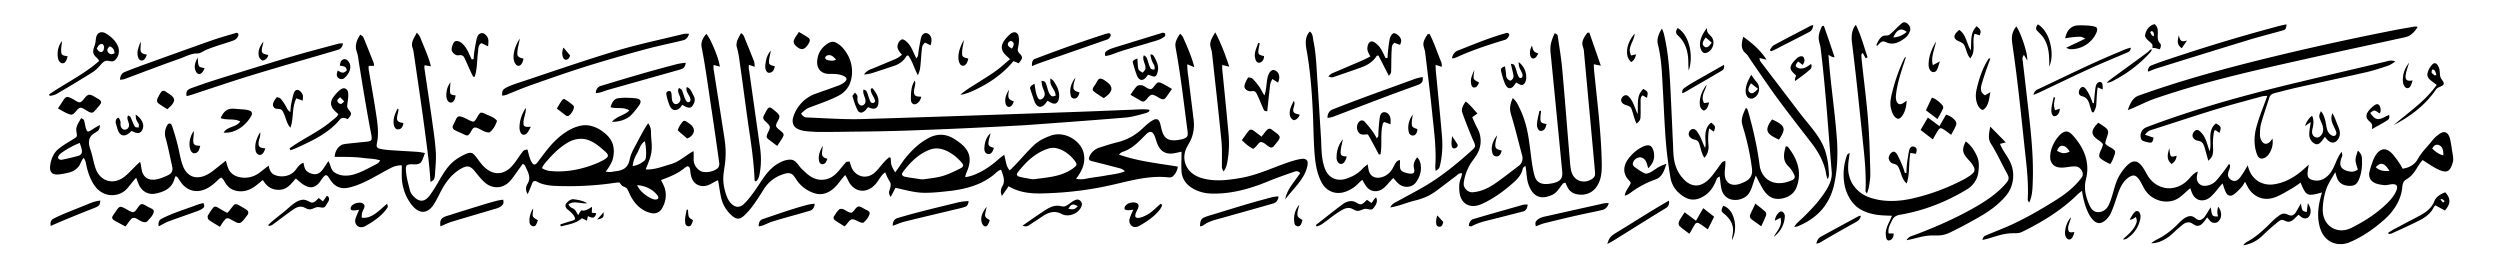 <svg xmlns="http://www.w3.org/2000/svg" width="500" height="53" viewBox="0 0 501 53"><path style="stroke:none;fill-rule:nonzero;fill:#000;fill-opacity:1" d="M381.215 4.55c.601-.413 1.273.204 1.508.755.27.52-.028 1.074-.286 1.527-.289.54-.832.86-1.32 1.188-.734.476-1.629.796-2.508.605-.441-.074-.828-.367-1.273-.387-.516.102-.813.594-1.184.922-.03-.058-.097-.172-.129-.226.309-.598.582-1.282 1.157-1.68.465-.336 1.12-.024 1.558-.426.875-.7 1.582-1.594 2.477-2.277m-.488 1.36c-.688.23-1.036.929-1.313 1.542 1-.043 1.95-.46 2.7-1.121-.4-.285-.884-.586-1.387-.422ZM408.39 4.816c1.126.711 1.868 1.895 2.278 3.141.539 1.711.73 3.656 0 5.34.02-1.93 0-4-1.086-5.672-.36-.633-.953-1.07-1.418-1.61-.3-.394-.027-.863.227-1.199ZM429.863 7.133c.102-1.067.852-2.156 1.961-2.344.301.32.563.707.582 1.164.117.89-.258 1.953.457 2.668.344.34.11.824-.031 1.203-.48-.074-.965-.367-1.45-.215-.058-.242.036-.496-.058-.726-.414-.64-1.281-.969-1.46-1.75m1.023-.766c.191.309.281.785.715.824.128-.402.02-.832-.375-1.03-.086.05-.254.155-.34.206ZM455.547 5.473c.887-.235 1.765-.508 2.68-.633-.059.441-.082 1.062-.633 1.164-2.418.707-4.871 1.289-7.278 2.047-5.992 1.824-11.968 3.691-17.953 5.547-.66.195-1.281.484-1.925.714-.004-.503.167-1.078.699-1.257 2.543-.996 5.16-1.793 7.754-2.653a347.807 347.807 0 0 1 16.656-4.93ZM362.195 5.46c.38-.187.739-.46 1.18-.476-.055.516-.238 1.079-.727 1.332-1.5.801-3.023 1.559-4.53 2.336-1.067.516-2.087 1.133-3.188 1.57a14.86 14.86 0 0 1-.254-.245c.258-.383.484-.84.93-1.047 2.187-1.176 4.386-2.32 6.59-3.47ZM371.16 8.668c-.172-1.273-.148-2.73.762-3.742 1.008 2.07 1.598 4.304 2.332 6.472-.129.086-.25.176-.371.262-.188-.36-.375-.723-.567-1.082-.433.172-.253.688-.27 1.047.352 3.398.79 6.79 1.118 10.188.328 3.257.484 6.527.57 9.796.012 1.34.121 2.68.047 4.02-.148 1.039-.195 2.121-.672 3.078-.093-.133-.18-.27-.265-.402.168-3.348-.164-6.696-.528-10.02-.68-6.543-1.336-13.09-2.156-19.617ZM415.262 5.352c.746-.434 1.64-.32 2.468-.32.735.05 1.489.058 2.196.3.406.137.414.64.265.977-.804 2.156-3.101 3.617-5.386 3.492-.274-.016-.5-.18-.73-.293 1.26-.61 2.542-1.192 3.804-1.809-.332-.191-.68-.394-1.07-.386-.993.003-1.973.144-2.946.312.172-.887.57-1.816 1.399-2.273ZM365.129 5.184c.094-.016.277-.043.371-.059a329.777 329.777 0 0 1 2.148 6.273c-.46.086-.828-.28-1.222-.449.402 5.848 1.347 11.64 1.73 17.485.153 2.875.02 5.78-.617 8.593-.45 1.961-1.371 3.828-2.762 5.285-1.043 1.106-2.316 1.973-3.687 2.622-.492.21-.977.523-1.531.464.53-.859 1.386-1.433 2.07-2.16 1.66-1.613 3.223-3.351 4.433-5.336.641-1.05 1.133-2.261 1.012-3.52-.695-8.312-1.207-16.644-2.238-24.925-.125-.723-.426-1.43-.367-2.176.039-.746.367-1.426.66-2.097ZM395.297 6.5c.152-.496.469-.914.816-1.297.29.254.64.496.762.887.11.32-.047.644-.133.95-.344-.114-.683-.228-1.02-.337-.503 1.29.028 2.692-.367 3.996-.105.348-.312.649-.511.946-.48-.52-.664-1.22-.895-1.868-.148-.422-.277-.894-.656-1.172-.516-.375-1.281-.46-1.59-1.082-.183-.691.492-1.164.918-1.593 1.414.93 1.473 2.78 2.332 4.105.113-1.176-.043-2.398.344-3.535ZM403.367 6.5c.149-.465.418-.879.715-1.266.672 1.079 1.106 2.286 1.508 3.485.34 1.094.687 2.21.687 3.367-.238-.379-.457-.77-.687-1.152-.14.261-.344.523-.281.84.39 3.21.75 6.43 1.12 9.644.544 4.805 1.09 9.633.95 14.477-.059 1.566-.031 3.203-.734 4.648-.141-.223-.344-.441-.282-.727.16-3.02-.16-6.039-.496-9.035-.773-7.113-1.46-14.242-2.496-21.324-.129-.977-.34-2-.004-2.957ZM483.05 5.414c.477-.074.962-.234 1.442-.074-.555.96-1.394 1.836-2.512 2.07-6.199 1.356-12.402 2.68-18.593 4.063-10.742 2.406-21.535 4.738-31.942 8.379-1.715.64-3.328 1.527-5.039 2.171.399-1.156.93-2.484 2.188-2.918 10.355-3.718 21.035-6.425 31.734-8.94a569.515 569.515 0 0 1 18.75-4.024c1.317-.27 2.645-.5 3.973-.727ZM335.895 6.473c-.067-.34.148-.637.3-.922 1.52.937 2.239 2.734 2.52 4.43.21 1.359.152 2.777-.29 4.09-.132-.989-.027-1.989-.175-2.973-.172-1.395-.723-2.782-1.734-3.782-.235-.257-.559-.48-.621-.843ZM340.688 9.266c-.141-1.364.562-2.649 1.37-3.696.032.332.02.7.231.98.305.434.8.74.969 1.27.418 1.098-.281 2.477-1.43 2.75-.73.121-1.012-.75-1.14-1.304m.55-.664c-.082.488.496 1.007.965.761.356-.195.582-.554.828-.867-.402-.348-.8-.695-1.203-1.039-.246.348-.539.703-.59 1.145Zm0 0"/><path style="stroke:none;fill-rule:nonzero;fill:#000;fill-opacity:1" d="M333.04 5.68c.397.738.522 1.57.694 2.379.829 4.14.957 8.37 1.16 12.578.122 2.554.235 5.11.348 7.668.102 1.492.02 3.015.43 4.468.371 1.375 1.148 2.653 2.25 3.563.707.59 1.676.937 2.594.703 1.14-.27 2.015-1.144 2.722-2.039a85.12 85.12 0 0 0 1.73-2.363c.169-.278.489-.36.786-.45.098 1.047-.242 2.09-.07 3.133.093.606.441 1.207 1.02 1.47.73.347 1.585.167 2.304-.122.644-.266 1.328-.566 1.742-1.156.363-.512.418-1.168.344-1.774-.332-2.664-.91-5.297-1.664-7.875-.18-.625-.442-1.258-.368-1.922.083-.816.438-1.57.778-2.304.324-.075.363.328.465.539 1.023 3.578 1.847 7.222 2.328 10.914.16 1.305.918 2.57 2.12 3.152 1.36.688 2.985.418 4.333-.168.355-.133.7-.496.547-.902-.27-.75-.746-1.418-1.313-1.969-.425-.43-.718-.992-.78-1.59-.099-.797.108-1.582.335-2.34.098.016.297.043.395.059.886 1.152 1.671 2.426 2.027 3.852.394 1.46.242 3.035-.328 4.425-.375.895-1.153 1.586-2.059 1.899-.945.336-2.043.457-2.96-.02-.919-.465-1.52-1.355-1.99-2.242a121.21 121.21 0 0 1-1.1-2.117c-.255.742-.505 1.488-.747 2.234-.258.754-.613 1.528-1.281 2-.844.598-1.969.809-2.965.54-.875-.239-1.574-.97-1.82-1.837-.25-.898-.281-1.836-.422-2.75-.254.133-.543.266-.625.563-.457 1.262-1.203 2.469-2.332 3.234-.797.547-1.766.93-2.742.801-.93-.117-1.738-.656-2.43-1.258a5.335 5.335 0 0 1-1.734-3.07 96.11 96.11 0 0 1-.785-5.688c-.372-3.87-.504-7.761-.72-11.64-.19-3.149-.237-6.332-1.01-9.406-.298-1.125.21-2.235.792-3.172ZM160.102 6.344c.644.406 1.328.761 1.945 1.215.238.164.308.496.18.757-.235.524-.563 1.047-1.067 1.348-.445.258-.984.05-1.347-.25-.403-.32-.872-.758-.743-1.332.227-.637.68-1.164 1.032-1.738ZM261.684 8.723c-.043-.88.156-1.813.796-2.45.696.438.586 1.344.762 2.043.559 2.754.59 5.575.805 8.364.234 3.629.457 7.261.68 10.894.097 1.653.058 3.328.425 4.953.239.993.57 2.035 1.375 2.715.832.723 2.036.883 3.07.57 1.247-.374 2.458-.988 3.352-1.953.336-.37.727-.675 1.133-.968.148.734.145 1.582.711 2.148.516.55 1.344.633 2.043.434 1.004-.239 1.836-.973 2.305-1.883.37-.598.593-1.473 1.414-1.559.03.594-.086 1.207.078 1.79.246.57.933.71 1.476.855.41.062.965.203 1.266-.172.152-.39-.047-.8-.059-1.2-.086-.683.282-1.304.68-1.827.543.507.738 1.25.754 1.976.059 1.125-.379 2.23-1.055 3.117-.636.805-1.824 1.032-2.742.617-.742-.304-1.219-.976-1.726-1.562-.7.637-1.247 1.426-1.965 2.035-.746.63-1.895.836-2.742.293-.75-.43-1.079-1.266-1.52-1.96-.656.495-1.152 1.175-1.852 1.612-.96.614-2.078 1.106-3.238 1-1.23-.082-2.36-.851-2.957-1.917-.992-1.743-1.328-3.762-1.492-5.739-.258-3.074-.23-6.16-.406-9.238-.172-3.465-.442-6.93-.985-10.36-.117-.878-.347-1.742-.386-2.628ZM19.637 6.715c.383-.406 1.027-.367 1.484-.113 1.07.593 2.035 1.476 2.52 2.62.418.981.129 2.243-.735 2.887-.586.387-1.277-.207-1.879.102-.468.215-.773.644-1.113 1.012-.434.488-.918.941-1.48 1.277a289.793 289.793 0 0 1-7.008 4.227 3.407 3.407 0 0 1-1.442.425c-.043-.066-.125-.203-.168-.27 3.317-2.28 7.008-4.027 10.043-6.71-.23-.64-.996-.91-1.148-1.598-.16-.734.305-1.398.414-2.105.113-.594.055-1.29.512-1.754m-.239 2.945c.204.328.465.781.926.7.446-.055.508-.614.535-.97-.03-.273-.187-.699-.527-.628-.492.031-.719.527-.934.898m2.23-.02c-.308.41.044.977.47 1.126.285.117.578-.04.843-.13.032-.57-.273-1.116-.808-1.34-.238-.136-.375.2-.504.345ZM201.734 7.469c.399-.414.805-.903 1.391-1.04.434-.109.848.223.965.633.265.899.031 1.833-.121 2.731-.145.738.808 1.031.851 1.71-.07.446-.422.774-.672 1.126-.351-.145-.699-.293-1.05-.438-2.22 2.711-5.211 4.684-8.395 6.086-.723.305-1.469.582-2.258.66 1.121-.988 2.426-1.726 3.68-2.527 1.645-1.062 3.355-2.05 4.828-3.355.484-.418.969-.836 1.457-1.25-.605-.61-1.418-1.133-1.61-2.032-.202-.886.395-1.671.934-2.304m.305 1.636c.176.278.492.415.758.586.242-.398.605-1.043.094-1.39-.496-.426-1.13.316-.852.804ZM232.777 6.566c.266-.101.77-.086.73.313.044.176-.007.309-.148.402-.925.742-2.132.922-3.226 1.285-1.895.57-3.801 1.086-5.676 1.707-.988.301-1.93.797-2.969.895-.039-.29-.133-.629.114-.855.43-.41 1.011-.598 1.562-.786 3.203-.996 6.41-1.968 9.613-2.96ZM242.547 8.598c.11-.805.598-1.48.984-2.176 1.172 2.191 2.024 4.535 2.817 6.887-.47-.114-.938-.227-1.403-.336-.054.57.016 1.144.082 1.714.399 4.047.813 8.09 1.176 12.141.152 1.672.11 3.36-.148 5.016-.137.851-.278 1.761-.844 2.445-.242-.312-.383-.691-.34-1.09-.012-1.77.074-3.543-.125-5.304-.57-5.766-1.226-11.528-1.855-17.286-.047-.683-.446-1.316-.344-2.011Zm0 0"/><path style="stroke:none;fill-rule:nonzero;fill:#000;fill-opacity:1" d="m318.086 6.516.418-.028c.77 2.203 1.535 4.41 2.3 6.617-.468-.09-.933-.183-1.398-.277-.011 1.145.176 2.277.274 3.41.539 5.2 1.152 10.399 1.293 15.625.03 1.25.078 2.524-.23 3.746-.243.946-.708 1.868-1.458 2.504-.695.594-1.62.887-2.527.848-.719-.035-1.48-.191-2.024-.695-.52-.453-.75-1.121-1.039-1.727-.172.07-.37.09-.504.223-.675.808-1.191 1.87-2.226 2.277-.86.379-1.871.625-2.77.254-.86-.355-1.394-1.176-1.738-2.004-.574-1.289-.48-2.738-.758-4.102-.226.184-.527.336-.558.657-.23 1.027-.918 1.863-1.684 2.55-1.965 1.766-4.117 3.368-6.539 4.438-.883.398-1.941.574-2.844.152-.84-.379-1.37-1.242-1.527-2.129-.125-.73-.164-1.484-.063-2.218.082-.676.473-1.27.512-1.953-.555-.149-.922.328-1.32.62-.906.68-1.809 1.368-2.715 2.051-.785.586-1.55 1.215-2.426 1.672-.96.528-2.004.875-3.066 1.133-1.63.41-3.18 1.106-4.848 1.36.297-.766 1.098-1.036 1.754-1.41 2.031-1.13 4.105-2.188 6.082-3.41 2.961-1.848 5.66-4.079 8.258-6.407.332-.328.789-.605.906-1.09-.098-.672-.484-1.258-.715-1.887a101.307 101.307 0 0 1-1.86-4.773c-.265-.82.216-1.621.692-2.25.91.668 1.575 1.59 2.348 2.395-.348.25-.695.492-1.043.742.324.773.644 1.547 1.059 2.277.765 1.418.836 3.191.14 4.648-.437 1.047-1.281 1.836-1.797 2.832-.57 1.07-.98 2.243-1.113 3.454-.098.98.8 1.882 1.77 1.836 1.855-.122 3.554-1.024 5.023-2.114 1.438-1.023 2.824-2.117 4.234-3.18.637-.453.895-1.296.688-2.042-.645-2.418-1.246-4.848-1.938-7.258-.21-.762-.53-1.52-.484-2.324.02-.684.258-1.332.527-1.95.805.618 1.16 1.594 1.59 2.477.942 2.043 1.445 4.254 1.727 6.48.293 1.98.449 3.985.883 5.942.175.703.355 1.512 1.003 1.933.82.555 1.875.403 2.79.23.625-.148 1.335-.343 1.699-.925.363-.61.226-1.351.168-2.023-.711-7.317-1.426-14.637-2.149-21.953-.062-.75-.195-1.5-.16-2.254.047-1.028.434-1.996.875-2.914.25.125.578.253.598.585.312 2.188.691 4.368.89 6.57.563 6.298 1.047 12.606 1.582 18.907.102.977.176 2.059.875 2.82.68.801 1.872 1.047 2.84.664.528-.203 1.145-.52 1.274-1.128.05-.563-.063-1.13-.09-1.692-.703-7.715-1.422-15.433-2.133-23.148-.031-.586-.387-1.121-.305-1.715.09-.746.586-1.34.977-1.95ZM42.27 8.102c1.64-.582 3.316-1.047 4.98-1.54.285-.14.594.137.527.434-.113.484-.504.879-.965 1.047-1.808.672-3.69 1.129-5.464 1.89-.63.239-1.172.778-1.88.723-1.277.016-2.406.692-3.581 1.102-3.664 1.273-7.282 2.68-10.918 4.027-.29.102-.602.117-.907.152-.011-.66.305-1.34.958-1.574 2.343-.941 4.73-1.777 7.105-2.636 3.379-1.215 6.758-2.43 10.145-3.625ZM82.582 8.605c.129-.777.61-1.43.957-2.125.277.344.578.684.734 1.102.727 1.871 1.602 3.691 2.082 5.648a65.335 65.335 0 0 1-1.261-.21c-.04.203-.074.406-.04.609.505 3.434 1.028 6.867 1.512 10.305.301 2.152.633 4.304.77 6.476.098 1.508-.074 3.012-.168 4.516-.031.336-.047.695-.238.988-.153.242-.43.352-.668.488-.18-3.468-.692-6.902-1.133-10.34-.695-5.257-1.492-10.503-2.254-15.75-.074-.574-.414-1.113-.293-1.707ZM95.473 7.96c.097-.534.308-1.17.89-1.339.496-.18.942.242 1.219.61.445.57.266 1.335.242 2.003-.441-.214-.886-.425-1.328-.636-.762.359-.617 1.3-.726 1.992-.207 1.582-.122 3.226-.649 4.75-.285.094-.379-.203-.488-.395-.567-1.129-1.028-2.308-1.582-3.445-.184-.41-.645-.586-1.07-.48-.583.12-1.106-.301-1.372-.778-.203-.36-.07-.781.04-1.144.12-.325.253-.684.554-.883.613-.18 1.2.195 1.602.625.847.832 1.207 1.992 1.73 3.027.13-.031.258-.058.387-.09.043-1.289.308-2.554.55-3.816ZM148.488 6.594c.594.258.7.93.938 1.457.55 1.344 1.09 2.695 1.629 4.043.168.39.164.824.195 1.242a65.728 65.728 0 0 0-1.145-.387c-.136.45-.007.914.055 1.367.68 4.817 1.363 9.633 2.043 14.45.297 1.761.402 3.57.137 5.343-.13.778-.192 1.676-.852 2.211l-.265-.191c-.125-3.2-.543-6.379-1.016-9.547-.66-4.379-1.2-8.773-1.828-13.156-.203-1.344-.316-2.707-.719-4.012-.281-1.031.403-1.945.828-2.82ZM184.535 7.707c.078-.453.32-.934.778-1.102.558-.164 1.082.31 1.261.81.2.526.063 1.097-.086 1.616-.367-.18-.734-.363-1.097-.55-.309.261-.575.605-.61 1.023-.18 1.336-.21 2.684-.379 4.016-.066.527-.246 1.027-.449 1.511-.726-1.293-1.058-2.789-1.96-3.984-.083.023-.243.078-.325.105-.504.95-1.41 1.621-2.414 1.965-1.457.5-2.922.969-4.383 1.445-.555.192-1.133.258-1.707.329.352-.633 1.004-.965 1.664-1.184 1.547-.652 3.102-1.289 4.649-1.95.468-.194.87-.51 1.27-.816-.36-.515-.903-1.004-.892-1.683a1.74 1.74 0 0 1 .77-1.371c.43-.168.809.21 1.113.468.973.875 1.282 2.192 1.91 3.293.133-.21.317-.414.344-.671.106-1.102.324-2.188.543-3.27ZM221.602 6.73c.293-.054.699-.257.933.032.168.406-.187.836-.512 1.054-3.828 1.332-7.66 2.664-11.488 4-1.25.442-2.515.844-3.73 1.387-.016-.543-.004-1.273.625-1.465 4.683-1.785 9.398-3.484 14.172-5.008ZM279.102 6.71c.226-.21.554-.054.78.08.411.269.802.655.9 1.155.077.344-.094.672-.204.989a51.657 51.657 0 0 1-1.172-.414c-.238.234-.46.511-.476.859-.133 1.633-.09 3.27-.149 4.906.008.348-.23.61-.46.84-.696-1.352-1.384-2.703-2.075-4.055-.086.012-.266.04-.355.055-.641 1.102-1.746 1.828-2.918 2.262-1.883.687-3.782 1.328-5.676 1.98-.367.153-.75.063-1.086-.11.266-.288.566-.554.937-.698 1.266-.528 2.524-1.082 3.79-1.614 1.238-.535 2.5-1.027 3.68-1.687-.278-.551-.677-1.102-.587-1.75.031-.477.203-1.043.684-1.235.46-.12.86.247 1.195.512.875.735 1.274 1.832 1.77 2.824l.382-.046c.047-1.172.192-2.336.38-3.493.07-.508.245-1.03.66-1.36ZM292.207 10.055c3.184-1.239 6.344-2.582 9.648-3.489.29-.117.665.11.586.45-.164.379-.425.804-.851.914-2.98.902-5.945 1.863-8.805 3.101-.586.239-1.14.614-1.797.602.078-.711.54-1.34 1.219-1.578ZM136.902 6.773c.387-.097.786-.066 1.18-.043-.148.59-.539 1.145-1.16 1.282-2.414.601-4.86 1.09-7.266 1.726-4.523 1.219-9.027 2.5-13.488 3.93-3.258 1.05-6.488 2.187-9.715 3.324-1.64.57-3.234 1.262-4.848 1.906-.3.125-.625.176-.94.227-.099-.5-.032-1.094.425-1.398.691-.47 1.5-.72 2.273-1.008 5.668-1.875 11.313-3.832 17.008-5.625 1.813-.567 3.625-1.133 5.461-1.625 3.668-.996 7.383-1.793 11.07-2.696Zm0 0"/><path style="stroke:none;fill-rule:nonzero;fill:#000;fill-opacity:1" d="M140.594 9.328c-.164-.973.328-1.91.972-2.594.657.836 1.075 1.825 1.496 2.79.5 1.222.993 2.464 1.192 3.78-.41-.113-.816-.23-1.227-.343-.129.57.036 1.137.114 1.7.539 3.456 1.093 6.91 1.629 10.366.312 2.149.789 4.305.617 6.493-.032 1.675-.586 3.308-.407 4.992a10.44 10.44 0 0 0 .836 3.195c.344.668.84 1.328 1.567 1.602.57.214 1.203-.028 1.633-.426.832-.77 1.507-1.688 2.168-2.602 1.347-1.875 2.43-4.062 4.414-5.363.867-.54 1.863-1.027 2.906-.973.992.086 1.434 1.078 2.039 1.715.812.793 1.633 1.66 2.719 2.063 1.136.441 2.465.297 3.492-.352 1.117-.715 1.824-1.879 2.715-2.832.195-.23.515-.191.789-.219.215.621.355 1.29.758 1.825.566.796 1.558 1.289 2.539 1.183.746-.066 1.43-.453 1.945-.984.934-.93 1.625-2.094 2.707-2.875.074.031.219.09.293.117.035.504.027 1.02.164 1.508.164.496.465.933.711 1.386.75-.882 1.297-1.91 2.031-2.804 1.336-1.664 2.922-3.188 4.844-4.149 1.012-.515 2.195-.718 3.309-.453 1.03.23 1.921.836 2.757 1.461.844.652 1.637 1.485 1.899 2.555.285 1.14-.043 2.328-.5 3.379-.145.308-.227.64-.29.976 1.067-.113 2.063-.539 3.012-1.015 1.297-.664 2.489-1.528 3.579-2.496.382-.348.8-.657 1.222-.954.336 1.047.325 2.262 1.11 3.118 1.777-1.649 3.254-3.59 5.039-5.227.968-.836 2.148-1.379 3.351-1.797 2.047-.656 4.364.29 5.653 1.946.859 1.085 1.097 2.582.75 3.906-.258 1.062-.856 1.992-1.493 2.86a5.277 5.277 0 0 0 1.98-.02c1.259-.27 2.544-.371 3.81-.614 1.34-.257 2.734-.332 3.996-.89-.512-.57-1.297-.64-1.993-.836-1.539-.41-3.082-.801-4.625-1.184-.296-.062-.691-.258-.582-.629.258-1.004 1.11-1.777 2.078-2.09 1.22-.382 2.434-.785 3.676-1.085a10.798 10.798 0 0 0 3.938-1.868c.957-.699 1.719-1.629 2.71-2.285.364-.234.77-.523 1.231-.437.387.117.54.543.64.898.259.922.348 1.969 1.028 2.707.625.66 1.621.676 2.461.559.582-.094 1.207-.172 1.707-.512.406-.3.328-.867.277-1.309-.699-5.214-1.277-10.449-2.199-15.632-.082-.567-.234-1.125-.242-1.7.07-.804.508-1.515.957-2.16.234.235.48.469.61.781.855 1.934 1.73 3.875 2.238 5.934-.469-.191-.934-.394-1.403-.59-.062 1.246.227 2.473.344 3.711.297 2.38.598 4.758.88 7.14.206 1.368.1 2.794-.435 4.075-.335.902-1.003 1.652-1.234 2.598a4.03 4.03 0 0 0 .559 3.41c.683 1 1.793 1.625 2.945 1.922 2.453.691 5.035.367 7.508-.047 3.484-.578 6.676-2.164 10.004-3.27.836-.254 1.675-.527 2.55-.593.418-.051.91.175.977.636.094.692-.184 1.375-.422 2.016-.937 2.113-2.71 3.668-4.066 5.496.351-2.074 1.918-3.586 3.008-5.293-.274-.29-.668-.477-1.059-.3-1.906.644-3.805 1.312-5.66 2.085-3.403 1.38-7.028 2.383-10.727 2.336-1.707.008-3.468-.45-4.808-1.543-.856-.683-1.434-1.715-1.52-2.816-.11-1.344.024-2.692-.012-4.04-1.07.208-2.207.63-3.273.18-.977-.382-1.492-1.39-1.77-2.343-.214-.586-.34-1.266-.824-1.696-.433-.3-.922.086-1.234.38-1.348 1.362-2.715 2.866-4.59 3.476-.344.093-.605.343-.86.574 3.81 1.36 7.852 1.758 11.817 2.418a3.126 3.126 0 0 1-1.004 1.95c-.281.253-.68.222-1.023.19-2.899-.296-5.79.274-8.602.926-2.137.508-4.273 1.016-6.441 1.368-3.317.554-6.676.859-10.04.933-2.331.074-4.773-.187-6.8-1.437-.445.644-.879 1.3-1.34 1.937-.332-.644-.266-1.406.125-2.012.61-1.035.055-2.21-.289-3.23-.602.125-1 .602-1.445.98-2.426 2.012-5.563 2.88-8.633 3.25-1.785.196-3.574.414-5.371.387-1.953-.012-3.832-.598-5.727-.996-.32.61-.62 1.227-.953 1.828-.226-.344-.426-.754-.285-1.172.172-.605.476-1.285.11-1.883-.376-.585-.66-1.222-.923-1.867-.906.582-1.273 1.645-1.992 2.407-.719.808-1.793 1.39-2.898 1.25-1.047-.114-1.922-.864-2.399-1.774-.23-.457-.449-.918-.726-1.351-.86.894-1.48 1.992-2.438 2.785-.699.586-1.566 1.015-2.492 1.039-.965.043-1.879-.36-2.695-.836a6.54 6.54 0 0 1-2.164-2.074c-.32-.446-.594-1.004-1.14-1.207-.63-.22-1.282.062-1.872.265a7.027 7.027 0 0 0-3.535 2.906c-1.2 1.883-2.363 3.84-4.031 5.356-.297.258-.657.484-1.059.5-.422.016-.805-.203-1.121-.457-1.066-.879-1.887-2.074-2.238-3.418-.32-1.254-.465-2.54-.696-3.813-.886.301-1.605 1.012-2.554 1.13-.766.128-1.61-.075-2.145-.657-.594-.602-.797-1.465-.86-2.285-.05-.367-.09-.914-.546-.992-.422.12-.719.476-1.078.71-1.281.95-2.781 1.497-4.254 2.063.277.563.601 1.106.773 1.711.407 1.379.114 2.914-.664 4.106a1.894 1.894 0 0 1-1.933.824c-1.66-.29-3.067-1.453-3.926-2.871-.403-.61-.64-1.301-.992-1.934-.203-.402-.68-.46-1.028-.676-.215-.195-.375-.441-.55-.668-.7-.011-1.38.137-2.063.22-3.5.448-7.039.597-10.566.464-1.352-.04-2.743-.215-3.946-.871-.293-.215-.722-.137-.86.215-.343.754-.577 1.562-.983 2.289-.364-.602-.438-1.39-.047-1.996.285-.453.449-.993.367-1.528-.11-.773-.504-1.465-.84-2.164-.082-.199-.289-.273-.453-.383-.594.852-1.211 1.688-1.809 2.54-.566.785-1.226 1.57-2.156 1.921-1.105.461-2.418.223-3.355-.496-.973-.75-1.684-1.77-2.477-2.695-.324-.355-.727-.73-1.234-.738-.54-.008-1.02.265-1.47.523-1.534.906-2.702 2.32-3.57 3.856-.648 1.125-1.136 2.343-1.878 3.414-.477.68-1.196 1.308-2.07 1.297-.872-.024-1.587-.622-2.118-1.258-1.355-1.621-2.058-3.723-2.105-5.82-.02-.755.039-1.508-.008-2.258-.664.03-1.336.14-1.938.433-2.41 1.192-4.66 2.73-7.207 3.63-1.074.347-2.246.757-3.367.378-.887-.281-1.531-1.016-1.984-1.8-.195-.263-.39-.704-.781-.63-.606.36-.86 1.075-1.329 1.575-.453.535-1.148.94-1.867.804-1.113-.191-1.922-1.043-2.758-1.73-.714.816-1.402 1.773-2.476 2.133-1.067.312-2.305.101-3.156-.633-.399-.332-.692-.766-.97-1.203-.937.75-1.827 1.632-2.995 2.023-1.418.508-3.207.262-4.184-.973-.449-.457-.597-1.187-1.152-1.53-.426.16-.7.554-1.035.843-.957.887-2.11 1.672-3.434 1.832-1.047.14-2.129-.227-2.906-.938-.555-.472-.922-1.113-1.328-1.707-.098-.164-.282-.242-.438-.336-.289.57-.383 1.239-.785 1.754-.746 1.055-2.035 1.516-3.254 1.758a2.879 2.879 0 0 1-2.719-.851c-.609-.633-.828-1.516-1.148-2.313-.754.746-1.305 1.664-2.063 2.402-.96.934-2.41 1.27-3.699.973-1.066-.246-1.992-.953-2.605-1.848-.89-1.3-1.395-2.828-1.688-4.37a3.062 3.062 0 0 0-.46-1.157c-.294.328-.497.711-.66 1.117-.376.871-1.177 1.5-2.075 1.77-.664.187-1.352.312-2.035.414-.574.059-1.281.11-1.7-.375-.359-.445-.296-1.063-.222-1.59.18-1.133.652-2.262 1.527-3.031 1.028-.86 2.207-1.508 3.336-2.215.2-.137.461-.293.457-.566.004-.528-.215-1.051-.082-1.582.164-.692.61-1.266.926-1.899.227.121.527.203.605.48.215.684.215 1.438.575 2.067.183.266.511.059.722-.055.618-.386 1.215-.804 1.887-1.097-.043.398-.082.851-.41 1.132-.473.407-1.117.625-1.457 1.18-.524.738-.363 1.711-.078 2.512.488 1.355.64 2.808 1.18 4.148.433 1.07 1.355 1.985 2.503 2.223 1.164.262 2.375-.191 3.27-.934 1.07-.898 1.969-1.984 3.027-2.898.305.836.192 1.789.672 2.559.34.62 1.031.992 1.727 1.011 1.062.063 2.058-.386 3.011-.797.38-.164.77-.386.953-.777.196-.379.13-.816.04-1.215-.43-1.867-.778-3.754-1.297-5.601-.246-.86-.098-1.805.363-2.567a.592.592 0 0 1 .492-.305c.293.067.395.372.485.625a47.972 47.972 0 0 1 1.136 3.903c.336 1.398.528 2.848 1.082 4.187.41.977 1.23 1.864 2.317 2.032 1.336.207 2.605-.465 3.633-1.25.851-.676 1.71-1.34 2.554-2.028.285.785.399 1.676.985 2.313.64.75 1.652 1.043 2.601 1.086 1.082.062 2.164-.285 3.05-.903.665-.492 1.298-1.03 1.974-1.507.101.73.421 1.515 1.136 1.835 1.395.614 3.227.313 4.2-.917.449-.594.882-1.254 1.624-1.5.141.558.176 1.207.61 1.632.39.352.902.555 1.414.645.648.113 1.289-.235 1.687-.735.465-.593.852-1.25 1.293-1.867.438.707.438 1.672 1.153 2.203 1.078.809 2.554.832 3.812.5 1.64-.457 3.121-1.328 4.633-2.093.34-.145.574-.442.79-.735-1.118-.41-2.325-.351-3.485-.523-1.88-.235-3.77-.203-5.656-.203.05-.875.433-1.762 1.18-2.262.41-.305.94-.324 1.429-.387 1.3-.148 2.605-.277 3.906-.406.313-.059.762-.07.879-.437.086-.48-.07-.965-.14-1.442-.91-4.738-1.672-9.508-2.442-14.273-.074-.684-.188-1.367-.422-2.012-.387-1.148.102-2.344.754-3.285.242.183.555.328.66.644.602 1.434 1.168 2.883 1.746 4.332.16.41.38.82.34 1.278-.36.004-.715.004-1.07.004-.012.289-.024.582.023.867.54 3.176 1.117 6.347 1.578 9.535.204 1.39.348 2.809.2 4.215-.043.449-.168.883-.204 1.336-.027.316.254.578.551.636.781.196 1.59.274 2.399.325 1.703.113 3.41.207 5.117.316.547.031 1.082.14 1.617.242-.273.637-.398 1.36-.844 1.903-.73.703-1.836.113-2.683.492-.254.129-.297.449-.301.707.031 1.484.445 2.922.809 4.351.148.66.632 1.172 1.128 1.598.465.395 1.125.652 1.715.398.782-.32 1.227-1.09 1.688-1.75 1.133-1.66 1.949-3.535 3.261-5.07.922-1.101 2.165-1.89 3.473-2.465.434-.183.996-.343 1.406-.011.536.433.88 1.05 1.309 1.582.746 1.004 1.707 1.96 2.969 2.226 1.152.27 2.347-.215 3.18-1.008 1.007-.96 1.652-2.218 2.523-3.289.215-.289.586-.332.914-.363.281.973.414 2.063 1.082 2.86.324.359.742-.044.945-.325 1.246-1.64 2.442-3.347 3.989-4.73 1.359-1.235 2.984-2.285 4.816-2.614 1.61-.28 3.223.375 4.46 1.38.84.628 1.567 1.476 1.84 2.511.286 1.055.184 2.188-.163 3.211a9.506 9.506 0 0 1-1.309 2.137c.406.058.828.125 1.238.043.848-.157 1.766-.168 2.504-.668.63-.403.95-1.133 1.082-1.844.274-1.395 1.114-2.57 1.715-3.836.633-1.148 1.215-2.332 1.988-3.394.372.52.575 1.148.567 1.789-.028 1.238.262 2.468.105 3.707-.101 1.332-.726 2.53-1.168 3.765 1.305.063 2.575-.289 3.801-.691.781-.262 1.606-.426 2.34-.809 1.203-.629 2.238-1.527 3.426-2.18.066.547.039 1.094.031 1.645-.004 1.067.688 2.125 1.7 2.48.98.227 2.054.008 2.902-.515.445-.266.617-.813.523-1.305a924.53 924.53 0 0 0-1.508-10.468c-.656-4.25-1.195-8.52-2.023-12.735M114 28.398c-1.574.864-2.898 2.118-4.086 3.45-.477.566-1.047 1.086-1.289 1.808.516.313 1.09.516 1.691.563 3.293.328 6.625-.395 9.645-1.703.617-.32 1.316-.575 1.777-1.114.27-.386-.136-.777-.398-1.03-1.067-.938-2.16-1.934-3.531-2.388-1.258-.425-2.657-.207-3.809.414m13.605 2.383c-.425.746-.738 1.57-.812 2.434a4.01 4.01 0 0 0 1.777-.656c.325-.227.746-.438.832-.864.192-1.144.028-2.312-.16-3.445-.941.54-1.105 1.676-1.637 2.531m-115.066-.36c-.402.286-.879.634-.914 1.173.125.336.566.441.887.343 1.097-.23 2.199-.472 3.273-.792.426-.114.7-.567.633-.997-.07-.535-.277-1.043-.434-1.554-1.218.468-2.367 1.101-3.445 1.828m197.64-.723c-2.105.63-3.878 2.051-5.304 3.688-.352.425-.754.824-1.031 1.308-.168.27.058.578.34.633.77.227 1.566.332 2.355.484.57.137 1.152-.03 1.723-.085 2.05-.25 4.175-.508 6.008-1.543.484-.293 1.003-.579 1.359-1.032.215-.27.012-.601-.145-.836-.875-1.218-2.117-2.21-3.574-2.62a3.14 3.14 0 0 0-1.73.003m-23.504.133c-1.961.613-3.59 1.992-4.899 3.54-.336.421-.71.82-.972 1.292-.176.336.191.629.492.684.844.195 1.707.285 2.562.422.426.058.86.167 1.297.101 1.352-.2 2.73-.312 4.04-.746 1.175-.395 2.3-.926 3.398-1.504.289-.133.558-.48.344-.793-.43-.617-1.004-1.125-1.57-1.613-1.31-1.008-3.005-1.867-4.692-1.383m-58.992 7.211c.53 1.18 1.59 2.039 2.718 2.617.438.188 1.012.45 1.446.125.257-.351-.121-.719-.34-.976-.957-1.102-2.399-1.637-3.824-1.766ZM286.098 6.816c.125-.027.25-.05.379-.078.949 1.809 1.566 3.762 2.343 5.64.133.306.106.642.125.962-.418-.13-.832-.266-1.246-.399-.015 1.29.196 2.567.297 3.848.336 3.48.684 6.961.977 10.441.164 2.043.062 4.122-.461 6.106-.086.418-.485.637-.785.879-.18-.727-.04-1.473-.036-2.211.059-2.875-.289-5.734-.597-8.586-.426-4.332-.969-8.652-1.489-12.977-.074-.66-.468-1.277-.324-1.957.106-.62.477-1.152.817-1.668ZM326.086 10.84c-.184-1.527.52-3.027 1.504-4.156-.055 1.066-.762 1.945-.953 2.976-.114.48.043.965.234 1.406.324-.078.656-.156.988-.226-.093.629-.394 1.238-.976 1.55-.426-.413-.742-.953-.797-1.55ZM436.5 8.719c-.18-.567.02-1.153.133-1.715.113.371.144.828.476 1.082.348.254.79.07 1.168-.016-.363.512-.699 1.04-1.058 1.551-.29-.254-.61-.516-.719-.902ZM349.36 7.313c1.777 1.273 3.48 2.73 4.652 4.601-.469-.11-.934-.23-1.399-.34-.027.602.446 1.004.77 1.45 1.594 2.101 3.199 4.195 4.797 6.292 1.355 1.77 2.664 3.579 4.101 5.282 1.344 1.652 2.719 3.363 3.426 5.406.55 1.574.738 3.25.809 4.91.023.328-.118.637-.215.938-.34-.559-.336-1.23-.504-1.848-.496-2.016-1.567-3.84-2.824-5.469-3.063-3.984-6.196-7.922-9.047-12.066-1.164-1.703-2.36-3.387-3.496-5.11-.282-.586-.942-.875-1.188-1.48-.367-.824-.12-1.742.117-2.566Zm0 0"/><path style="stroke:none;fill-rule:nonzero;fill:#000;fill-opacity:1" d="M102.918 11.121c.086-1.238.57-2.422 1.258-3.441-.164 1.054-.531 2.086-.496 3.16.054.62.77.719 1.242.867-.137.484-.254 1.055-.711 1.34-.262.168-.606.062-.797-.156-.426-.477-.531-1.153-.496-1.77ZM192.063 11.375c.023-1.219.503-2.375 1.105-3.414-.129.996-.45 1.996-.34 3.012.117.547.777.582 1.219.722-.11.477-.25.996-.656 1.305a.68.68 0 0 1-.903-.102c-.351-.418-.425-.996-.425-1.523ZM11.652 11.754c-.27-1.227-.03-2.598.778-3.578-.063.793-.258 1.59-.14 2.386.112.583.82.575 1.273.668-.165.48-.258 1.118-.774 1.356-.555.207-1.02-.34-1.137-.832ZM51.824 10.84c-.094-.953.383-1.836.973-2.543-.098.668-.406 1.324-.313 2.008.18.52.825.539 1.274.668-.078.57-.551.992-1.094 1.117-.516-.176-.84-.719-.84-1.25ZM165.785 8.738c.43-.312.988-.531 1.52-.343 1.007.402 1.765 1.234 2.328 2.144 1.148 1.738 1.445 4.016.746 5.984-.426 1.172-1.344 2.13-2.461 2.672-1.824.91-3.758 1.559-5.66 2.282-.688.234-1.207.75-1.73 1.226.265.453.718.805 1.265.79 3.746.136 7.488.44 11.238.308 13.86-.403 27.715-.906 41.57-1.39 3.872-.13 7.743-.298 11.61-.45 1.367-.02 2.746-.219 4.105-.023.16.363-.308.507-.554.636-1.469.395-2.938.86-4.461.953-6.64.555-13.285 1.032-19.93 1.512-6.984.39-13.969.73-20.96.98-3.923.165-7.849.25-11.778.297-3.07.02-6.145.11-9.215.063-1.258-.11-2.617-.047-3.746-.7-.738-.406-.965-1.343-.742-2.113.593-2.195 2.312-4.035 4.445-4.812 1.555-.543 3.11-1.09 4.656-1.664.567-.219 1.153-.516 1.52-1.02.226-.289-.016-.652-.293-.793-.942-.527-2.055-.527-3.102-.515-.77.008-1.59-.293-2.023-.961-.485-.723-.43-1.656-.235-2.465.25-1.074.973-2 1.887-2.598m-.39 2.657c-.086.203.062.437.25.523.605.223 1.3.281 1.902 0-.309-.363-.649-.766-1.133-.89-.367-.102-.828.015-1.02.367ZM386.492 12.96c-.008-1.67.63-3.276 1.492-4.683-.289 1.563-1.086 3.106-.644 4.723.469-.246.941-.496 1.41-.75-.2.59-.32 1.215-.629 1.762-.195.363-.695.504-1.039.273-.43-.285-.574-.84-.59-1.324ZM27.68 11.414c-.371-1.05.144-2.117.476-3.101.137.617-.086 1.25.043 1.867.153.539.77.636 1.238.722-.19.457-.37 1.043-.921 1.16-.418.098-.739-.285-.836-.648ZM252.145 8.55c.078.02.226.06.304.079-.094.644-.34 1.289-.258 1.945.141.477.723.496 1.121.61.028.609-.375 1.379-1.066 1.328-.492-.032-.66-.61-.73-1.012-.22-1.04.324-1.996.629-2.95ZM67.613 8.754c.36-.102.735-.11 1.11-.117-.051.597-.41 1.16-1.02 1.297-7.812 2.32-15.68 4.48-23.414 7.058-1.789.59-3.574 1.184-5.36 1.774-.511.172-1.023.343-1.554.445-.012-.379-.098-.828.191-1.133.38-.39.93-.508 1.418-.695 3.72-1.352 7.524-2.445 11.297-3.633 4.164-1.273 8.324-2.574 12.532-3.703 1.597-.434 3.203-.856 4.8-1.293ZM306.762 11.336c-.32-.738-.117-1.578.242-2.262.11.403.156.852.453 1.172.215.234.535.297.828.39-.223.352-.367.821-.785.985-.277.137-.621-.012-.738-.285ZM424.078 10.605c.985-.37 1.914-.918 2.965-1.097-.066.39-.242.781-.645.918-2.363 1.027-4.753 1.984-7.101 3.047-2.715 1.23-5.402 2.52-8.094 3.8-1.23.563-2.426 1.211-3.695 1.688.101-.516.433-.961.933-1.145 5.2-2.43 10.332-5.015 15.637-7.21ZM112.898 11.578c-.343-.652-.253-1.441.028-2.098.453.524.883 1.067 1.332 1.598-.125.32-.281.684-.637.8-.281.134-.594-.042-.723-.3ZM430.29 10.48c.304-.195.522-.566.866-.668.133.231-.125.45-.242.633-1.957 2.184-4.312 3.996-6.883 5.399-.582.3-1.152.71-1.84.664.73-.692 1.57-1.242 2.38-1.84 1.906-1.395 3.827-2.773 5.718-4.188ZM153.441 12.488c.121-.875.43-1.742 1.043-2.398-.136.82-.418 1.629-.363 2.469.098.515.723.527 1.129.652-.027.45-.215.922-.602 1.18-.28.168-.707.23-.941-.043-.457-.508-.363-1.243-.266-1.86ZM230.523 10.938c.247-.25.57.07.723.285.512.922 1.055 1.976.758 3.062-.106.375-.188.918-.637 1.004-.453-.008-.855-.254-1.281-.375-.336.414-.652.973-1.23 1.047-.528.031-.848-.484-1.028-.91-.316-.809-.539-1.656-.789-2.489-.176-.562.531-.718.895-.91.05.657.054 1.32.164 1.97.054.476.558.663.902.901.258-.335.68-.683.543-1.164-.07-.789-.7-1.562-.305-2.347.215.16.48.297.578.57.286.703.418 1.477.809 2.137.195.144.457.136.688.199.171-.43.054-.863-.204-1.23-.3-.54-.453-1.149-.586-1.75ZM359.602 12.113c.402-.418.863-.949 1.507-.886.325.02.442.394.493.664.101.394-.176.738-.332 1.074a97.826 97.826 0 0 1-.938-.715c-.168.305-.504.59-.453.965.277.383.773.515 1.226.45.715-.048 1.274-.536 1.852-.903.11.363.145.804-.18 1.07-.945.867-2.007 1.594-3.035 2.348-.14-.375.098-.735.192-1.086-.407-.45-1-.824-1.11-1.465-.023-.602.414-1.086.778-1.516ZM381.555 11.766c.078-.204.257-.329.418-.47-.832 2.665-1.86 5.313-2.051 8.126.031.515.133 1.215.707 1.398.578.075 1.012-.41 1.465-.691-.059 1.125-.29 2.308-1.016 3.203-.23.254-.605.566-.953.332-.719-.379-.98-1.227-1.168-1.96-.281-1.11-.023-2.243.258-3.321a35.156 35.156 0 0 1 2.34-6.617ZM39.137 13.969c-.301-.86.093-1.735.476-2.492.094.597-.008 1.273.313 1.808.324.211.726.227 1.09.332-.246.45-.457 1.063-1.024 1.172-.469.05-.722-.45-.855-.82ZM398.262 12.121c.144-.223.258-.586.601-.434a89.532 89.532 0 0 0-1.527 4.422c-.184.672-.484 1.371-.293 2.07.098.4.43.653.75.872.36-.211.723-.422 1.09-.63-.293 1.24-.293 2.813-1.504 3.563-.402-.043-.73-.449-.945-.785-.512-.984-.579-2.16-.348-3.23.457-2.035 1.094-4.055 2.176-5.848ZM68.813 11.848c.62-.223 1.113.43 1.304.941.324 1.055-.332 2.125-1.105 2.8-.465.419-1.258.18-1.469-.386-.137-.383.039-.77.14-1.137.333.192.669.465 1.075.43.316-.02.531-.277.762-.46-.098-.235-.13-.54-.372-.673-.324-.18-.703-.203-1.058-.273.097-.469.195-1.078.722-1.242ZM478.25 12.258c.578-.2 1.219-.262 1.785.02-.523.327-1.027.71-1.62.89-1.353.434-2.692.895-4.075 1.215-3.125.719-6.258 1.398-9.387 2.09-2.652.593-5.324 1.129-7.95 1.84-.523.148-1.065.23-1.565.437-.372.148-.598.5-.7.867-.523 1.633-1.086 3.254-1.562 4.903-.223.753-.278 1.543-.285 2.328-.008.578.152 1.187.554 1.62.23.259.618.38.942.223.465-.16.726-.593 1.008-.968.199 1.101-.106 2.273-.762 3.172-.356.464-.906.894-1.52.82-.406-.059-.656-.434-.793-.785-.629-1.63-.629-3.446-.234-5.133.566-2.274 1.504-4.43 2.281-6.637-.43.008-.855.027-1.265.156-2.692.747-5.399 1.446-8.07 2.25-4.634 1.395-9.216 2.934-13.825 4.399a2.252 2.252 0 0 0-1.34.992c.57.203 1.153.387 1.735.578-.141.348-.141.899-.57 1.008-.446-.016-.876-.145-1.294-.262-.312-.082-.613-.277-.699-.601-.2-.696.027-1.52.617-1.957.406-.297.903-.426 1.367-.61 10.137-3.781 20.606-6.574 31.125-9.054 5.364-1.286 10.735-2.536 16.102-3.801ZM304.328 12.398c1.063.723 1.633 2.063 1.52 3.332-.063.473-.243 1.036-.72 1.235-.483.082-.878-.285-1.28-.48-.34.425-.618 1.038-1.207 1.136-.528.059-.832-.46-1.024-.863-.367-.836-.597-1.723-.816-2.602-.153-.523.379-.793.789-.91.117.61.195 1.223.242 1.84.008.473.379.894.824 1.027.485-.117.746-.715.625-1.18-.144-.738-.36-1.46-.5-2.203.23.07.563.036.703.286.387.738.473 1.597.871 2.336.13.27.555.335.704.039.218-.547-.192-1.067-.403-1.547-.25-.442-.293-.95-.328-1.446ZM133.434 13.383c1.324-.34 2.632-.774 4.004-.856-.086.309-.13.657-.348.907-.223.27-.567.382-.89.48-4.692 1.316-9.384 2.645-14.075 3.965-.91.223-1.75.707-2.707.719-.043-.664.371-1.29 1.031-1.45 4.313-1.308 8.633-2.605 12.985-3.765ZM481.55 15.48c.075-1.09.552-2.113 1.231-2.953-.242.801-.554 1.586-.676 2.418-.046.34-.07.754.196 1.012.336.273.797.14 1.191.117-.172.461-.25.985-.597 1.352a.6.6 0 0 1-.872 0c-.515-.5-.527-1.278-.472-1.946ZM487.313 13c.183-.21.437-.457.753-.36.332.102.493.458.641.747.39.765.05 1.726.586 2.441.207.34.664.785.3 1.176-.48.371-1.183.422-1.507 1-2.098 3.035-5.106 5.328-8.367 6.988 2.965-2.555 6.316-4.773 8.59-8.027-.473-.38-.985-.703-1.414-1.117-.317-.301-.52-.743-.426-1.18.113-.621.441-1.188.844-1.668m.128.879c-.07.172-.144.348-.171.531.117.309.449.473.687.688.074-.04.219-.118.29-.153-.153-.437-.208-1.086-.806-1.066ZM341.355 15.281c1.38-.777 2.75-1.57 4.133-2.336.075.426.032.934-.406 1.145-2.16 1.285-4.34 2.531-6.512 3.793-.472.262-.918.594-1.441.742-.059-.379.031-.785.371-1.004 1.21-.898 2.559-1.582 3.855-2.34ZM254.05 15.336c.177-.543.434-1.227 1.06-1.363.605-.012 1.117.53 1.222 1.109.11.48-.047.961-.2 1.41-.386-.234-.769-.472-1.155-.71-.196.378-.399.769-.442 1.202-.219 1.754-.39 3.512-.578 5.27-.25-.043-.586-.012-.687-.297-.508-1.094-.918-2.23-1.47-3.305a.782.782 0 0 0-.89-.441c-.62.125-1.414-.207-1.535-.879.04-.687.426-1.277.746-1.86.309.036.68.005.906.262.47.465.887.98 1.278 1.512.422.57.664 1.258 1.105 1.82.39-1.21.36-2.5.64-3.73ZM295.465 13.953c-.067.586-.235 1.184-.117 1.774.214.394.71.52 1.062.773-.195.398-.402.938-.914.992-.46.059-.656-.465-.691-.836-.188-.957.3-1.851.66-2.703ZM349.844 17.855c.078-1.058.597-2.011 1.105-2.921.352.523.715 1.039 1.133 1.515.762.914.516 2.488-.535 3.082a1.057 1.057 0 0 1-1.285-.082c-.39-.426-.477-1.039-.418-1.594m.535.133c.05.395.504.793.91.606.402-.188.695-.54 1.012-.844-.473-.375-.942-.746-1.414-1.113-.23.422-.528.851-.508 1.351ZM281.875 16.367c1.074-.363 2.113-.875 3.266-.957-.02.336.023.707-.176.996-.266.395-.746.524-1.16.688-5.426 1.922-10.782 4.027-16.16 6.062-.512.219-1.051.38-1.606.414-.05-.71.313-1.437 1.012-1.683 4.894-1.961 9.87-3.711 14.824-5.52Zm0 0"/><path style="stroke:none;fill-rule:nonzero;fill:#000;fill-opacity:1" d="M215.52 15.516c-.165.683-.458 1.355-.403 2.07.07.598.746.734 1.219.883-.102.367-.211.754-.504 1.015-.355.375-1.102.23-1.227-.293-.375-1.289.079-2.668.915-3.675ZM210.492 15.648c.219.165.453.313.633.52.668.953 1.246 2.078 1.117 3.277-.058.477-.21 1.086-.726 1.25-.594.121-1.098-.308-1.598-.55-.387.511-.79 1.199-1.512 1.21-.605-.066-.945-.656-1.133-1.175-.265-.785-.535-1.57-.8-2.356-.22-.574.453-.851.828-1.105.183.984.238 2.05.75 2.937.332.504.96.106 1.164-.308.355-.563-.008-1.196-.207-1.743-.203-.464-.266-.972-.281-1.476.27.066.632.062.777.355.434.84.422 1.907 1.101 2.614.247.28.633.101.938.035.012-.942-.773-1.613-1.016-2.477-.062-.332-.035-.672-.035-1.008ZM220.125 15.86c.426-.356.973.011 1.348.265.57.402 1.308.906 1.257 1.7-.152.827-.914 1.32-1.53 1.8-.692-.465-1.434-.871-2.063-1.426-.364-.304-.02-.762.175-1.058.32-.399.489-.891.813-1.282ZM182.55 19.984c-.023-1.328.009-2.754.77-3.902.387.922-.48 1.926-.03 2.86.292.425.878.335 1.327.398-.133.648-.527 1.297-1.191 1.496-.496.113-.887-.39-.875-.852ZM420.379 16.543c.23-.184.672-.254.855.043.207.394.13.863.149 1.297-.34-.14-.672-.285-1.004-.434-.172 1.07-.2 2.156-.266 3.235.004.636-.238 1.226-.55 1.77-.079 0-.235-.009-.313-.013-.238-.59-.406-1.203-.59-1.812-.176-.555-.531-1.102-1.105-1.293-.325-.145-.785-.18-.907-.574-.144-.489.086-1.075.516-1.344.309-.164.621.082.8.32.661.852 1.063 1.864 1.419 2.871.062 0 .183.004.246.008.078-.965.148-1.93.281-2.883.07-.418.117-.902.469-1.191ZM89.473 18.516c.058-.75.355-1.461.785-2.067-.008.688-.125 1.375-.051 2.063.07.527.734.468 1.117.578-.113.437-.183.937-.543 1.25a.68.68 0 0 1-.949-.067c-.418-.476-.418-1.164-.36-1.757ZM230.695 17.809c.559-.305.774-1.004 1.328-1.325.387-.093.75.133 1.09.29.594.312 1.168.663 1.75 1-.406.57-.789 1.16-1.218 1.714-.16.219-.41.403-.692.348-.758-.176-1.328-.86-2.121-.91-.707.187-.95 1.039-1.582 1.344-.242.101-.465-.067-.672-.157-.687-.379-1.36-.781-2.035-1.172.402-.558.754-1.152 1.227-1.656.261-.308.714-.285 1.085-.246.641.172 1.141.813 1.84.77ZM340.633 20.758c-.063-1.403.543-2.762 1.387-3.852-.192.91-.801 1.711-.801 2.664-.02.367.129.707.258 1.04l1.035-.141c-.176.62-.348 1.43-1.055 1.636-.55-.203-.824-.789-.824-1.347ZM138.227 19.395c-.282-.641-.86-1.239-.606-1.997.805.235 1.024 1.094 1.39 1.743.274.476.282 1.078.028 1.562-.172.352-.41.793-.848.82-.558.02-1.03-.335-1.507-.57-.266.59-.852 1.117-1.536 1.043-.562-.078-.867-.633-1.046-1.117-.239-.684-.477-1.379-.575-2.098-.093-.5.7-.843.95-.386.273.738-.063 1.718.593 2.296.668.434 1.504-.437 1.262-1.125-.121-.66-.766-1.359-.234-1.992.234.14.511.274.609.551.273.695.422 1.453.836 2.086.152.234.512.312.715.094.207-.27.094-.633-.031-.91ZM67.246 18.84c.41-.438.824-.926 1.39-1.16.477-.176.997.18 1.087.66.191.941-.067 1.887-.149 2.824-.031.645.684.977.774 1.578-.047.45-.43.762-.684 1.102-.469-.301-1.21-.422-1.582.09-1.672 2.015-3.95 3.402-6.273 4.539-1.184.562-2.352 1.16-3.586 1.586-.055-.09-.157-.27-.211-.364 1.886-1.386 3.988-2.441 5.949-3.707 1.219-.726 2.305-1.644 3.398-2.543.204-.164.317-.402.45-.617-.594-.539-1.32-1.086-1.454-1.937-.128-.797.415-1.477.891-2.051m.922.582c-.207.215-.492.39-.586.691.066.356.406.676.777.664.246-.109.422-.328.621-.5-.27-.289-.539-.57-.812-.855ZM174.52 17.71l.328-.093c.605.746 1.207 1.606 1.203 2.61.008.503-.067 1.144-.563 1.402-.508.234-1.054-.012-1.531-.211-.355.395-.664.91-1.203 1.066-.36.114-.727-.12-.879-.441-.48-.906-.766-1.902-1.055-2.883.172-.223.344-.437.52-.652.222.265.562.523.5.914-.04.543-.031 1.195.465 1.543.445.383 1.097-.086 1.14-.598.086-.867-.68-1.617-.379-2.5.204.113.485.164.598.399.336.675.438 1.453.82 2.109.211.406.938.2.887-.254-.21-.828-.988-1.516-.851-2.41ZM328.457 19.098c.156-.516.492-.95.856-1.34.289.199.667.344.835.676.09.37-.027.75-.082 1.117-.3-.164-.597-.328-.894-.496-.55.46-.367 1.215-.39 1.84-.02.882.038 1.77-.036 2.652-.031.508-.402.89-.785 1.176-.461-.942-.656-1.977-1.008-2.957-.308-.832-1.426-.586-1.894-1.262-.59-.68.464-1.914 1.203-1.324 1.066.937 1.32 2.402 1.918 3.629.12-1.235-.106-2.508.277-3.711ZM58.809 18.832c.109-.36.289-.805.707-.867.46-.024.789.379 1.02.73.3.41.136.946.136 1.418-.426-.152-.852-.304-1.277-.453-.961 1.824-.485 3.98-1.196 5.88-.886-.954-.926-2.352-1.62-3.415-.25-.371-.731-.355-1.126-.379-.484.004-.848-.527-.738-.984.101-.524.46-.934.762-1.352.285.07.617.102.8.36a9.94 9.94 0 0 1 1.254 1.925c.14.301.399.516.653.72.039-1.22.304-2.415.625-3.583ZM201.516 20.664c-.246-.969.187-1.922.675-2.738-.043.527-.222 1.074-.058 1.597.152.45.648.59 1.047.739-.184.422-.336.976-.852 1.09-.433.125-.758-.305-.812-.688ZM32.438 18.23c.41-.289.832.141 1.18.34.527.38 1.3.77 1.273 1.524-.164.75-.825 1.234-1.344 1.742-.598-.383-1.223-.734-1.79-1.168-.339-.223-.35-.715-.163-1.047.242-.48.48-.984.843-1.39ZM16.215 20.379c.613-.387.87-1.238 1.605-1.45.617-.015 1.11.438 1.637.7.36.215.941.484.777 1.004-.27.469-.672.844-1.007 1.262-.262.296-.555.714-1.008.62-.719-.199-1.258-.812-1.989-.98-.89.059-1.085 1.324-1.976 1.395-.961-.207-1.785-.801-2.649-1.254.383-.543.743-1.102 1.102-1.664.203-.297.469-.688.883-.63.742.157 1.34.661 2.008.985a.664.664 0 0 0 .617.012ZM411.547 19.434c.078.011.23.039.308.05-.203.836-.386 1.743.012 2.551.301-.105.602-.207.91-.305.024.672-.418 1.602-1.207 1.5-.433-.257-.488-.828-.48-1.285.05-.851.285-1.675.457-2.511ZM123.727 19.66c1.238-.2 2.507-.125 3.75 0 .351.047.808.16.886.57.043.446-.277.81-.515 1.149-.52.66-1.02 1.351-1.66 1.902-1.004.77-2.293 1.082-3.54 1.086.883-1.144 2.477-1.262 3.465-2.273-1.113-.79-2.531-.278-3.758-.66.204-.723.56-1.582 1.372-1.774ZM385.953 22.047c.399-.852.8-1.7 1.211-2.543.82.285 1.496.86 2.063 1.504.195.21.257.543.109.797-.316.687-.711 1.34-1.066 2.008l-2.317-1.766ZM112.527 20.172c.13-.192.317-.39.57-.383.54.305 1.044.672 1.528 1.063.2.183.5.39.375.707-.152.605-.496 1.191-1.004 1.566-.242.191-.535.02-.738-.14-.563-.422-1.113-.86-1.668-1.286.308-.512.601-1.031.937-1.527ZM259.285 20.152c.422.711-.305 1.446-.082 2.18.238.45.828.457 1.262.598a1.61 1.61 0 0 1-1.125 1.11c-.5-.13-.832-.645-.871-1.142-.11-.988.379-1.898.816-2.746ZM474.91 21.871c.38-.387.762-.808 1.277-1.008.254-.117.555.032.684.274.23.484.348 1.093.004 1.554-.348-.218-.66-.554-1.082-.593-.316.07-.555.304-.809.484.407.531.856 1.227 1.606 1.238.808-.039 1.457-.597 2.207-.84.062.364.058.801-.3 1.012-1.017.692-2.126 1.223-3.18 1.848.038-.309.132-.637.019-.938-.219-.57-.906-.808-1.059-1.418-.16-.613.246-1.18.633-1.613ZM104.11 25.648c-.036-1.449.46-2.886 1.261-4.085.098 1.175-.633 2.25-.43 3.425.23.559.977.336 1.446.371-.367.57-.59 1.414-1.328 1.594-.692.07-.91-.765-.95-1.305ZM153.246 22.77c.246-.415.418-.895.79-1.22.323-.187.64.13.894.305.445.395.984.735 1.254 1.282.09.77-.696 1.336-.66 2.093.203.465.687.715 1.042 1.051.258.219.61.532.422.903-.324.714-.808 1.347-1.234 2.003-.55-.414-1.106-.828-1.652-1.242-.227-.168-.485-.386-.457-.699.082-.656.628-1.172.636-1.844-.164-.71-.96-1-1.277-1.62-.168-.36.09-.704.242-1.012ZM45.617 21.926c.766-.363 1.625-.125 2.434-.102.71.067 1.469.043 2.125.363.344.16.386.606.219.91-1.09 1.993-3.215 3.618-5.579 3.43.72-1.293 2.547-1.02 3.325-2.238-1.215-.672-2.664-.168-3.926-.68.3-.668.71-1.359 1.402-1.683ZM78.867 24.457c-.027-.973.371-1.883.801-2.734.3.078.152.355.14.547-.097.546-.304 1.097-.222 1.66.144.535.8.558 1.246.687-.035.442-.215.91-.605 1.145-.286.148-.696.18-.938-.063-.32-.324-.406-.804-.422-1.242ZM308.016 24.738c.074-.879.316-1.73.492-2.593.082.011.242.03.32.043-.055.664-.195 1.34-.09 2.007.149.504.774.504 1.196.625-.13.426-.22.926-.614 1.196-.257.16-.644.265-.89.035-.36-.324-.45-.848-.414-1.313ZM464.828 23.535c-.144-.46.082-.918.3-1.312.63.793.872 1.8 1.032 2.78.13.65.235 1.392.774 1.84.257.216.62.458.972.302.301-.141.367-.536.25-.82-.297-.84-.847-1.598-.937-2.505-.051-.406.058-.804.187-1.183.492.773.746 1.664 1.106 2.504.285.664.55 1.418.312 2.14-.199.59-.66 1.246-1.344 1.235-.707-.028-1.171-.637-1.566-1.145-.328.426-.613.89-1.02 1.242-.253.223-.632.317-.94.172a2.055 2.055 0 0 1-1.177-1.812c-.007-.864.192-1.707.293-2.559l-1.156.8c.3-.792.715-1.581 1.434-2.07.308.669.324 1.426.175 2.141-.097.555-.343 1.168-.035 1.703.227.48.89.676 1.34.371.578-.394.84-1.16.7-1.836-.094-.71-.497-1.316-.7-1.988ZM96.207 22.605c.332-.218.723.047 1.043.165.813.414 1.785.632 2.355 1.398-.3.871-.753 1.797-1.535 2.32-.933.04-1.687-.633-2.527-.937-.25-.09-.563-.07-.75.133-.367.433-.531 1.035-1.004 1.378-.309.102-.602-.105-.879-.214-.594-.297-1.222-.524-1.8-.844-.294-.149-.485-.504-.356-.82.18-.457.422-.887.629-1.332.137-.29.36-.645.734-.579.918.122 1.664.747 2.535 1.016.203.086.418-.023.543-.187.395-.461.57-1.079 1.012-1.497ZM277.063 22.508c.511-.23 1.117.082 1.363.558.336.536.254 1.196.219 1.797-.399-.152-.782-.336-1.192-.449-.41.102-.36.633-.484.957-.297 1.82.008 3.692-.317 5.512l-.32.023c-.73-1.34-1.422-2.71-2.203-4.023-.535-.028-1.137.18-1.613-.153-.774-.585-.77-1.957.023-2.527.285-.215.703-.14.93.129.922 1.02 1.82 2.086 2.422 3.336.12-.168.34-.313.328-.55.027-1.13.113-2.259.25-3.38.07-.445.144-1 .594-1.23ZM27.2 22.91c.757.504 1.437 1.274 1.507 2.223 0 .543-.223 1.183-.754 1.418-.558.207-1.094-.168-1.601-.356-.497.48-1.13 1.078-1.88.825-.835-.332-.929-1.36-1.19-2.11-.192-.496-.137-1.297.519-1.375.215.363.402.762.355 1.195-.039.418.098.875.473 1.098.398.262.969.027 1.144-.398.368-.793-.57-1.563-.105-2.348.184.105.426.168.52.379.308.637.48 1.34.894 1.922.215.11.465.09.7.129.019-.207.073-.418.05-.63-.14-.366-.422-.667-.55-1.038-.075-.305-.067-.625-.083-.934ZM282.36 26.54c-.372-1.24 0-2.599.753-3.618-.078.726-.273 1.46-.156 2.195.14.461.7.535 1.082.711-.004.442-.144.93-.535 1.18-.422.254-1.02.004-1.145-.469Zm0 0"/><path style="stroke:none;fill-rule:nonzero;fill:#000;fill-opacity:1" d="M388.668 25.227c.441-.766.879-1.536 1.32-2.301.746.195 1.403.648 1.89 1.246a.95.95 0 0 1 .09.933c-.265.645-.628 1.243-.952 1.864-.582-.414-1.13-.887-1.758-1.227-.246-.156-.582-.105-.735.145-.457.625-.785 1.332-1.191 1.992-.816-.629-1.633-1.254-2.445-1.883l1.453-2.496c.777.57 1.55 1.152 2.328 1.727ZM354.2 25.66c.109-.676.538-1.234.925-1.781.637.289 1.281.598 1.824 1.055.32.27.551.691.469 1.125-.117.699-.547 1.289-.914 1.878-.668-.343-1.395-.625-1.93-1.167-.289-.286-.453-.704-.375-1.11ZM136.844 24.297c.242-.281.613-.055.86.101.562.383 1.23.82 1.347 1.543.097.832-.621 1.508-1.348 1.758-.629-.539-1.273-1.066-1.879-1.633.172-.668.57-1.253 1.02-1.77ZM341.79 26.719c.054-.852.425-1.692 1.132-2.192.262.227.578.422.738.746.07.364-.105.715-.195 1.059-.317-.21-.63-.43-.942-.645-.23 1.079-.253 2.18-.148 3.274.098.941-.14 1.926-.824 2.605-.574-.867-.711-1.91-1.043-2.867-.11-.336-.352-.648-.707-.719-.453-.109-.934-.261-1.215-.656-.469-.59.105-1.633.851-1.515.52.125.762.668 1.028 1.078.52.847.765 1.828 1.246 2.695.238-.941-.074-1.914.078-2.863ZM419.352 26.703c-.145-.887.609-1.555 1.128-2.164.532.32 1.06.652 1.54 1.047.253.207.476.512.445.86-.055.734-.442 1.394-.555 2.113-.039.195.125.332.262.441.5.395 1.125.613 1.578 1.074.203.235.102.567.027.836-.226.672-.468 1.352-.894 1.926-.594-.293-1.188-.594-1.73-.977-.212-.16-.462-.359-.466-.648 0-.856.668-1.54.739-2.375-.567-.816-1.774-1.102-2.074-2.133ZM443.074 26.305a2.656 2.656 0 0 1 1.016-1.633c.336.238.816.414.926.863.027.363-.13.707-.239 1.047a23.17 23.17 0 0 1-.777-.559l-.293.16c-.144.922-.273 1.848-.227 2.782.012.687.094 1.39-.097 2.062-.14.461-.488.809-.832 1.13-.254-.864-.48-1.735-.73-2.594-.122-.38-.25-.782-.54-1.067-.445-.46-1.242-.207-1.617-.777-.59-.504-.164-1.492.488-1.707.375-.102.668.21.91.449 1.036 1.004 1.254 2.504 1.754 3.797.372-1.293-.062-2.653.258-3.953ZM398.84 25.309c1.035 1.062 2.086 2.105 3.117 3.171-.39.102-.777.2-1.16.297.539 1.356 1.523 2.465 2.113 3.793.938 2.075.637 4.63-.765 6.422-1.305 1.625-2.977 2.918-4.747 3.992a96.464 96.464 0 0 1-5.546 3.032c-.809.39-1.606.851-2.5 1.015-.895.203-1.817.035-2.72.13-1.558.097-3.027.679-4.558.917.274-.543.817-.812 1.38-.953 4.44-1.664 8.808-3.57 12.905-5.977 1.977-1.164 3.891-2.5 5.43-4.222.266-.309.55-.617.695-1.008.141-.45-.113-.89-.308-1.281-1.098-1.965-2-4.04-3.219-5.93-.664-1.031-.281-2.285-.117-3.398ZM254.098 25.832c.457-.285.87.191 1.222.43.399.34.95.597 1.133 1.12-.004.555-.488.938-.777 1.368-.281.324-.567.875-1.082.738-.637-.238-1.055-.879-1.727-1.05-.328-.114-.578.183-.773.402-.281.348-.57.691-.946.937-.878-.41-1.593-1.078-2.285-1.742.461-.62.887-1.27 1.38-1.87.206-.294.632-.294.902-.087.57.395 1.105.836 1.664 1.242.433-.488.773-1.074 1.289-1.488ZM38.133 29.895c-.39-1.25-.024-2.618.668-3.688.156.824-.242 1.66.004 2.473.218.511.867.433 1.324.496-.145.558-.293 1.297-.95 1.449-.507.191-.913-.293-1.046-.73Zm0 0"/><path style="stroke:none;fill-rule:nonzero;fill:#000;fill-opacity:1" d="M413.672 26.375c.586-.238 1.2.129 1.59.559 1.273 1.367 2.34 2.988 2.793 4.824a8.285 8.285 0 0 1 .16 3.176c-.094.703-.34 1.382-.375 2.093-.098 1.391.328 2.758.875 4.02.265.598.691 1.226 1.375 1.375.945.203 1.926-.344 2.383-1.172 1.058-2.043 1.168-4.469 2.437-6.418.543-.836 1.152-1.66 1.977-2.234.476-.348 1.16-.41 1.648-.047.863.617 1.29 1.633 1.82 2.515.66 1.13 1.727 2.04 2.993 2.407 1.843.582 3.906-.145 5.187-1.543.582-.59 1.082-1.328 1.902-1.598-.109.61-.335 1.25-.097 1.855.2.586.785.993 1.398 1.004.93 0 1.867-.41 2.469-1.132a32.723 32.723 0 0 0 2.473-3.254c.05.047.152.14.203.183.133.684-.39 1.262-.403 1.93-.007.656.579 1.203 1.204 1.289.511.059.937-.324 1.23-.703.578-.766 1.059-1.594 1.535-2.426.242 1.055.73 2.082 1.567 2.793.968.856 2.32 1.2 3.59 1.024 2-.262 3.851-1.22 5.406-2.485.57-.46 1.105-.972 1.664-1.457-.09.734-.332 1.473-.207 2.215.129.66.87.875 1.449.945 1.2.184 2.328-.535 3.043-1.453.984-1.3 1.273-2.996 2.293-4.285.09.305.223.633.078.95-.223.64-.531 1.382-.18 2.038.371.657 1.184.864 1.88.969.527.094 1.042-.102 1.476-.395-.168-.64-.445-1.265-.461-1.937.023-.656.281-1.262.465-1.883.39.356.742.801.793 1.348.14 1.57 0 3.207-.668 4.648-.223.492-.63.953-1.192 1.035-.902.13-1.945-.02-2.601-.707-.524-.539-.653-1.308-.852-2.004-.656 1.22-1.504 2.356-1.906 3.7a13.81 13.81 0 0 0-.606 3.785c-.03 1.156.364 2.351 1.207 3.164.82.805 2.032 1.156 3.16.969.864-.117 1.622-.563 2.38-.965 1.984-1.063 3.878-2.313 5.546-3.836.895-.828 1.79-1.703 2.325-2.82.16-.348.34-.727.27-1.121-.052-.231-.274-.387-.493-.426-.754-.14-1.484.265-2.238.144-.79-.11-1.637-.23-2.266-.765-.535-.45-.695-1.22-.531-1.88.183-.761.441-1.503.703-2.241.36-.891.887-1.88 1.844-2.223.96-.266 1.773.508 2.336 1.191.632.84 1.304 1.672 1.746 2.64 1.183-.151 2.367-.737 2.976-1.8.59-1.09 1.41-2.02 2.227-2.937.59-.645 1.066-1.399 1.781-1.922.453-.34.977-.793 1.594-.633.582.2.824.852.965 1.398.187.899.312 1.805.46 2.711.094.649.255 1.325.051 1.965-.175.567-.359 1.184-.832 1.567-.464.347-1.078.199-1.57.015-1.312-.504-2.441-1.363-3.629-2.09-.828.864-1.25 2.016-2.07 2.883-.371.473-.883.781-1.371 1.11-.543.378-.602 1.074-.656 1.671-.297 2.43-1.704 4.59-3.497 6.196-2.101 1.86-4.425 3.515-7.023 4.601-1.371.586-3.063.52-4.273-.394-1.028-.735-1.598-1.942-1.836-3.157-.485-2.14-.067-4.351.562-6.417-.773.19-1.543.46-2.344.449-.433 0-.828-.254-1.062-.606-.387-.562-.625-1.21-.895-1.832-1.054.836-2.242 1.473-3.402 2.14-1.035.56-2.137 1.126-3.34 1.118-1.27.035-2.5-.598-3.293-1.574-.469-.547-.746-1.219-1.094-1.844-.246.445-.492.89-.855 1.25-.52.527-1.012 1.113-1.68 1.457-.398.2-.898.04-1.133-.324-.418-.617-.566-1.363-.82-2.055-.906.914-1.578 2.051-2.598 2.852-.75.594-1.902.777-2.69.168-.692-.473-.923-1.309-1.185-2.055-1.101.848-2.003 2.043-3.378 2.461-1.918.61-4.13-.133-5.383-1.688-.7-.851-1-1.953-1.711-2.796-.246-.29-.59-.551-.985-.516-.48.047-.886.344-1.246.64-.87.747-1.37 1.813-1.754 2.872-.488 1.394-.906 2.82-1.53 4.164-.446.781-1.09 1.562-1.985 1.828-1.012.195-1.723-.762-2.207-1.508-.844-1.512-1.266-3.223-1.531-4.922-.72.477-1.282 1.13-1.926 1.692-2.98 2.672-6.45 4.742-10.028 6.5-.851.457-1.836.207-2.75.347-1.816.16-3.48.957-5.253 1.293.09-.351.23-.738.609-.863 2.125-.918 4.308-1.703 6.379-2.746 2.441-1.188 4.8-2.547 7.101-3.988 2.184-1.297 4.278-2.844 5.797-4.91.61-.778-.086-1.903-.902-2.184-1.348-.215-2.719.476-4.055.058-.832-.234-1.355-1.082-1.344-1.921-.003-1.313.497-2.594 1.247-3.653.425-.566.89-1.172 1.57-1.449M488.094 29c-.332.113-.5.445-.684.715.637.598 1.348 1.176 2.227 1.363.015-.527.011-1.094-.278-1.555-.25-.421-.789-.671-1.265-.523m-75.864 1.176c.438.226.899.469 1.407.465.402.015.773-.16 1.136-.317-.363-.535-.816-1.187-1.539-1.156-.562.004-.824.566-1.004 1.008m63.88 3.27c.706.75 1.777.824 2.745.769-.37-.574-.761-1.27-1.48-1.426-.527-.09-.93.324-1.266.656ZM51.23 30.156c-.277-1.293.243-2.59.895-3.687.195.898-.48 1.715-.27 2.61.176.562.868.507 1.329.62-.2.473-.38 1.082-.922 1.266-.52.16-.946-.34-1.032-.809ZM197.266 29.754c.027-1.133.336-2.344 1.242-3.094-.153.719-.442 1.426-.426 2.168.082.52.691.594 1.09.766-.106.386-.262.781-.563 1.054-.273.247-.714.204-.996 0-.277-.203-.347-.574-.347-.894ZM299.125 30.754c-.477-1.277.082-2.688.91-3.684-.164.75-.465 1.504-.351 2.285.128.56.793.622 1.25.758-.086.336-.172.696-.434.942-.39.425-1.21.273-1.375-.301ZM290.996 27.21c.367.59.79 1.145 1.125 1.755.098.578-.875 1.055-1.14.433-.22-.707-.02-1.464.015-2.187ZM267.848 31.602c-.016-1.332.37-2.707 1.261-3.72-.16.966-.511 1.927-.421 2.915.152.512.8.441 1.218.539-.215.55-.394 1.324-1.062 1.465-.645.058-.985-.649-.996-1.2ZM393.516 30.566c-.278-.78.082-1.586.418-2.285 1.078.785 1.832 1.942 2.328 3.164.406.973.32 2.059.191 3.078-.187 1.372-1.027 2.61-2.2 3.325-4.085 2.504-8.624 4.293-13.35 5.109-.626.086-1.29.336-1.614.918-.426.887-1.043 1.82-.793 2.852.324 0 .649.003.977.007.07.602-.29 1.36-.957 1.403-.528-.028-.555-.66-.594-1.055-.168-1.422.762-2.617 1.223-3.895-1.204-.058-2.418-.042-3.598-.3-1.485-.293-2.969-.899-4.012-2.028-1.18-1.293-1.84-3-2.012-4.726a11.45 11.45 0 0 1 .594-5.028c.07-.27.348-.367.567-.503-.227 1.55-.536 3.156-.075 4.699.504 2.015 2.168 3.578 4.098 4.234 2.723.938 5.703.817 8.484.2a42.107 42.107 0 0 0 10.672-4.005c.602-.382 1.282-.726 1.707-1.32.309-.492-.02-1.062-.297-1.48-.52-.84-1.414-1.414-1.757-2.364ZM329.648 29.18c.434-.153 1.008-.192 1.329.203.425.547.527 1.281.511 1.957-.039.906-.55 1.715-1.187 2.328-.23-.715-.336-1.613-1.051-2.023-.836-.508-1.96.238-2.035 1.148.004.414.406.637.695.863.606.41 1.207.864 1.91 1.098.774-.055 1.399-.582 2.035-.977.625-.468 1.356-.75 2.09-1.007-.297.917-.566 1.914-1.289 2.597-.437.43-1.043.586-1.594.801a18.504 18.504 0 0 0-3.613 1.918c-.597.383-1.12.914-1.832 1.074.07-.91.746-1.555 1.106-2.344.195-.293-.13-.543-.297-.746-.578-.59-.965-1.394-.918-2.23.035-.914.508-1.746 1.09-2.426.824-.965 1.84-1.809 3.05-2.234ZM164.086 31.754c-.063-.93.379-1.781.766-2.594.023.598-.168 1.184-.114 1.777.078.524.64.704 1.07.844-.16.348-.253.782-.62.973-.243.144-.575.144-.782-.055-.258-.242-.304-.613-.32-.945Zm0 0"/><path style="stroke:none;fill-rule:nonzero;fill:#000;fill-opacity:1" d="M382.879 29.508c.351-.422 1.152-.153 1.219.379.03.304-.082.593-.141.886l-1.117-.187c-.38 2.027-.07 4.148-.735 6.125-1.043-.844-1.101-2.293-1.73-3.395-.254-.437-.777-.504-1.21-.648a1.418 1.418 0 0 1-.68-1.066c.07-.532.41-1.118.956-1.262.434.015.68.437.868.777.57 1.133 1.093 2.29 1.43 3.512.081-.016.245-.043.327-.059-.043-1.316.204-2.617.407-3.914.082-.394.132-.832.406-1.148ZM434.73 29.637c.082.515.051 1.07.297 1.543.301.343.801.011 1.172-.016-.058.688-.426 1.316-1.043 1.645-.265-.282-.55-.575-.652-.957-.227-.739.031-1.504.226-2.215ZM487.809 40.348c.347-.973 1.3-1.52 2.214-1.868.426.48.836 1.047.832 1.72.024.75-.43 1.39-.894 1.929-.64-.348-1.29-.68-1.922-1.035-.328.316-.476.758-.746 1.113-.613.809-1.453 1.422-2.356 1.867-1.886.95-3.804 1.836-5.73 2.696-.18.046-.687.12-.621-.149.824-.64 1.809-1.035 2.715-1.555 1.234-.664 2.484-1.304 3.722-1.96 1.164-.626 2.278-1.5 2.786-2.758m1.27-.403c.167.211.343.414.523.621.097-.113.207-.222.316-.336-.266-.148-.54-.601-.84-.285ZM65.488 39.207c.489.086.551.719.328 1.082-.218.387-.441.777-.722 1.121-.36.281-.832.063-1.235.047-.656-.082-1.183.473-1.832.445-.574 0-1.004-.48-1.57-.527-.59-.078-1.145.195-1.617.516-1.442.968-2.793 2.058-4.2 3.074-.261.164-.644.367-.917.105 1.14-1.152 2.5-2.058 3.71-3.125.922-.761 1.817-1.715 3.04-1.941.668-.145 1.25.246 1.832.496.691.215 1.125-.484 1.582-.867l.836.668c.257-.364.515-.727.765-1.094ZM252.953 39.996c1.074-.277 2.133-.648 3.254-.695-.012.664-.437 1.273-1.09 1.43-3.21.933-6.433 1.82-9.648 2.73-1.239.371-2.535.605-3.684 1.223-.433.21-.773.656-1.293.601-.008-.625.063-1.41.711-1.71.91-.415 1.902-.622 2.848-.942 2.96-.906 5.914-1.828 8.902-2.637ZM274.84 40.633c.316-.36.52-.84.926-1.11.46.825-.125 1.704-.684 2.301-.367.246-.812.016-1.207-.011-.664-.122-1.207.449-1.867.386-.574-.039-1-.52-1.57-.562-.63-.086-1.211.222-1.731.535-1.309.773-2.465 1.766-3.707 2.637-.348.246-.754.386-1.152.535a7.17 7.17 0 0 1-.149-.301c1.801-1.398 3.574-2.836 5.41-4.195.704-.532 1.688-.805 2.52-.399.383.156.726.547 1.176.422.468-.148.777-.566 1.14-.879.297.211.598.426.895.64ZM113.48 40.703c.383-.469.95-.937 1.598-.812.89.129 1.809.285 2.578.785-1.238.172-2.605-.602-3.722.226.144.399.484.637.855.805.566.242.773.871 1.074 1.36.196-.337.403-.665.617-.989.813.274 1.504-.312 2.168-.683-.015.394-.035.789-.05 1.183.289.027.582.05.875.074-.028.403-.266.844-.688.918-.344-.02-.656-.191-.972-.308l-.188.91c-.332-.168-.668-.332-1.004-.5-1.156 1.058-2.766 1.266-4.223 1.652-.03-.097-.093-.293-.125-.39a42.823 42.823 0 0 1 2.403-.758c.238-.078.64-.219.55-.543-.269-.758-.94-1.266-1.538-1.762-.333-.273-.512-.809-.208-1.168ZM213.52 41.25c.761-.34 1.332-1.031 2.144-1.277.688-.211 1.356.578 1.102 1.23-.465 1.281-1.91 2.05-3.235 1.879-.605-.059-1.09-.5-1.687-.59-1.028-.215-2.051.215-2.895.778-.937.644-1.902 1.265-2.855 1.89-.364.242-.805.16-1.184.016a170.888 170.888 0 0 1 3.832-2.64c.969-.641 2-1.388 3.219-1.364.52-.02 1.047.293 1.559.078m.59.543c.39.066.808.164 1.195.02.285-.098.476-.344.683-.547-.347-.168-.722-.418-1.12-.301-.38.129-.555.52-.759.828ZM97.875 40.645c.984-.258 1.957-.61 2.98-.668.04.316.122.68-.093.953-.313.437-.825.66-1.32.808-2.942.875-5.891 1.727-8.829 2.617-.82.239-1.578.637-2.363.958-.027-.47-.098-.993.18-1.41.254-.391.718-.548 1.14-.684 2.766-.871 5.532-1.742 8.305-2.574ZM16.625 41.25c1.137-.434 2.246-1 3.477-1.11-.047.313-.036.665-.254.922-.25.305-.637.43-.989.579-2.91 1.148-5.82 2.308-8.683 3.578-.172-.57.027-1.23.597-1.48 1.891-.962 3.895-1.673 5.852-2.489ZM325.3 45.723c3.048-1.864 6.044-3.805 9.15-5.567.128.598-.087 1.239-.653 1.52-2.836 1.726-5.652 3.492-8.469 5.25-1.066.644-2.094 1.37-3.223 1.906.188-.676.489-1.367 1.082-1.785.68-.477 1.41-.875 2.114-1.324ZM191.77 40.563c.761-.204 1.546-.266 2.332-.329-.02.48-.196 1.024-.707 1.168-1.004.332-2.051.512-3.075.778-3.011.718-6.027 1.43-9.035 2.175-.816.204-1.578.563-2.367.84-.074-.675.273-1.386.969-1.554 3.918-1.184 7.91-2.102 11.883-3.078ZM70.45 41.223c.433-.48 1.12-.684 1.753-.657.387.012.824.266.852.688-.04.5-.395.898-.5 1.383-.059.297-.063.601-.078.906 1.074.223 2.093-.309 2.933-.926.762-.562 1.426-1.246 2.168-1.836.059.254.234.543.059.785-1.094 1.645-2.774 2.766-4.469 3.704-.484.27-1.16.308-1.582-.098-.434-.367-.488-1.008-.305-1.52.2-.566.457-1.109.684-1.668-.485.051-.988.223-1.469.075-.367-.121-.234-.614-.047-.836ZM225.574 41.145c.516-.575 1.367-.747 2.098-.555.297.074.52.363.492.672-.05.71-.707 1.254-.644 1.988-.02.281.312.371.53.371.598-.031 1.157-.289 1.688-.555 1.098-.57 1.93-1.504 2.864-2.289.074.063.222.188.293.25-.196.739-.758 1.285-1.27 1.82-.973.954-2.125 1.696-3.305 2.356-.39.227-.886.336-1.308.14-.547-.273-.82-.956-.645-1.538.184-.63.488-1.22.727-1.828-.559.043-1.18.23-1.696-.079-.109-.257-.011-.558.176-.753ZM320.2 40.973c.722-.149 1.44-.399 2.19-.309-.148.66-.636 1.227-1.312 1.367-1.508.356-3.035.64-4.547.98-2.324.516-4.64 1.079-6.953 1.65-.621.148-1.203.421-1.797.644-.07-.348-.172-.758.078-1.059.508-.621 1.317-.836 2.07-.976 3.423-.774 6.844-1.54 10.27-2.297ZM38.414 41.387c.785-.254 1.543-.625 2.371-.73.086.257.274.558.07.812-.3.394-.785.57-1.222.754-1.946.71-3.906 1.367-5.844 2.09-.695.257-1.316.667-1.98.992-.133-.555-.024-1.23.539-1.5 1.933-1.016 4.023-1.676 6.066-2.418ZM350.766 42.91c.32-.73.683-1.445 1.015-2.172.64.532 1.309 1.028 1.926 1.586.25.207.313.57.184.86-.278.722-.621 1.414-.938 2.117-.656-.489-1.344-.934-1.98-1.442-.293-.214-.368-.629-.207-.949ZM27.508 41.715c.277-.371.562-.969 1.125-.84.527.176.969.535 1.484.746.324.152.797.383.692.824-.168.715-.735 1.235-1.207 1.762-.403.508-1.125.191-1.586-.07-.48-.258-1.075-.79-1.625-.387-.493.465-.825 1.074-1.258 1.59-.77-.434-1.563-.828-2.32-1.285-.254-.137-.422-.45-.282-.723.258-.469.602-.887.895-1.336.207-.273.453-.676.86-.594.808.207 1.444.82 2.245 1.051.473.078.727-.43.977-.738ZM46.887 41.02c.265-.29.675-.114.965.042.558.317 1.125.626 1.648 1 .336.22.316.7.078.985-.414.512-.77 1.098-1.3 1.496-.567.309-1.153-.176-1.65-.418-.401-.191-.886-.621-1.343-.344-.523.438-.832 1.063-1.215 1.617-.691-.421-1.398-.82-2.066-1.273-.328-.176-.434-.61-.375-.945.355-.563.695-1.149 1.137-1.653.238-.289.629-.152.894.012.625.367 1.238.75 1.895 1.07.492-.488.86-1.086 1.332-1.59ZM161.715 41.023c.5-.148 1.023-.203 1.543-.25-.016.602-.313 1.23-.934 1.395-2.523.758-5.078 1.41-7.59 2.195-.902.285-1.714.844-2.672.946-.09-.621.188-1.301.84-1.47 2.922-.98 5.828-2.034 8.813-2.816ZM460.152 42.39c.32-.55.625-1.113.953-1.663.082.441.11.906.313 1.316.164.305.559.293.855.398.07-.586.13-1.171.22-1.754.417.579.683 1.313.51 2.028-.093.46-.421.969-.937.992-.586.082-1.015-.383-1.425-.715-.61.446-1.032 1.192-1.805 1.367-.453.114-.86-.16-1.262-.308-.324-.14-.66.054-.914.242a44.101 44.101 0 0 0-3.3 2.914c-1.044 1.004-2.372 1.688-3.805 1.895.34-.575.984-.79 1.515-1.137 1.086-.692 2.078-1.528 3.012-2.414.773-.715 1.469-1.52 2.316-2.153.387-.293.801-.636 1.313-.64.52-.035.937.375 1.45.383.448-.024.773-.391.991-.75ZM259.43 44.777c-.282-1.332.05-2.797.96-3.824-.16.672-.421 1.336-.386 2.035.035.555.601.793 1.016 1.04-.118.41-.207.87-.536 1.167-.375.262-.953.02-1.054-.418ZM295.29 43.84c3.233-.965 6.487-1.867 9.733-2.797.36-.125.747-.117 1.125-.094-.058.594-.308 1.262-.964 1.38-2.532.667-5.07 1.312-7.61 1.94-.941.243-1.855.575-2.707 1.044-.129-.02-.387-.055-.515-.075.011-.601.32-1.23.937-1.398ZM345.031 42.277c-.082-.394.16-.75.293-1.101.946.3 1.625 1.11 1.969 2.015.605 1.551.586 3.38-.2 4.864 0-.774.294-1.524.2-2.297-.086-1.086-.719-2.055-1.527-2.754-.254-.234-.559-.426-.735-.727ZM170.64 42.574c.59-.289.786-1.11 1.454-1.258.562.067.996.47 1.504.684.293.145.707.3.687.7-.148.76-.703 1.374-1.258 1.882-.863.094-1.507-.781-2.363-.672-.637.266-.875 1.004-1.422 1.395-.617-.39-1.258-.75-1.851-1.176-.27-.164-.473-.559-.254-.836.312-.504.64-1.02 1.086-1.422.902-.351 1.554.727 2.418.703ZM196.734 44.512c-.328-1.137.305-2.239.977-3.106-.074.574-.274 1.133-.305 1.715.047.5.598.691.938.969-.16.433-.29.945-.696 1.215-.488.133-.793-.407-.914-.793ZM444.508 43.328a2.918 2.918 0 0 1 .027-1.937c.664.789.848 2.093.07 2.87-.367.434-1.05.45-1.496.145-.3-.258-.527-.586-.777-.886-.375.476-.7 1.007-1.172 1.394-.348.281-.86.398-1.262.172-.425-.23-.816-.594-1.328-.578-.777 0-1.332.613-1.886 1.074-.825.672-1.532 1.484-2.434 2.063-.938.605-2.012 1.058-3.148 1.058.718-.652 1.66-.957 2.457-1.5 1.195-.746 2.253-1.687 3.222-2.707.614-.57 1.313-1.219 2.196-1.242.593-.016.984.496 1.48.734.55.215 1.074-.23 1.387-.64.418-.602.77-1.246 1.183-1.856.098.52.114 1.07.356 1.551.23.383.746.25 1.125.285ZM341.324 41.66c.73.567 1.457 1.145 2.188 1.715-.422.848-.84 1.688-1.262 2.527-.621-.402-1.18-.902-1.84-1.234-.273-.164-.594-.02-.742.234-.402.618-.719 1.282-1.117 1.899-.625-.485-1.281-.934-1.867-1.457-.329-.25-.364-.739-.176-1.082.312-.621.726-1.188 1.101-1.778.754.567 1.508 1.137 2.266 1.703.484-.843.965-1.687 1.45-2.527ZM106.133 44.566c-.149-.996.199-2.004.699-2.855.05.508-.137 1.008-.074 1.516.172.445.672.613 1.047.859-.172.367-.254.805-.547 1.105-.461.313-1.078-.113-1.125-.625ZM137.617 41.934c.063.011.196.039.258.054.031.426.023.86.133 1.278.11.418.543.59.87.804-.112.387-.21.805-.491 1.11-.36.277-.961.047-1.035-.407-.188-.953.093-1.906.265-2.84ZM356.684 42.39c.535-.277.972.356.996.837-.032 1.64-.895 3.222-2.22 4.183.438-.832 1.13-1.535 1.372-2.465.129-.449.066-.918-.004-1.37-.379.198-.754.41-1.14.6.05-.702.41-1.386.996-1.784ZM427.848 42.41c.226-.23.64-.238.84.043.351.45.32 1.078.175 1.602-.304 1.242-.992 2.394-1.98 3.207-.422.336-.875.77-1.461.648 1.027-.953 2.23-1.867 2.691-3.254.203-.406.051-.836-.082-1.234-.379.254-.754.605-1.246.535.324-.535.598-1.117 1.063-1.547ZM119.672 43.945c.422-.5.879-.972 1.289-1.48-.008.351.098.781-.18 1.062-.3.278-.73.32-1.11.418ZM287.895 45.055c-.196-.64-.067-1.32.14-1.938.402.434.797.88 1.203 1.313-.12.312-.152.73-.484.902-.297.113-.723.04-.86-.277ZM372.3 43.352c.184-.11.384-.164.606-.172-.058.582-.476 1.011-.972 1.261-2.368 1.325-4.73 2.645-7.059 4.028-.266.18-.574.265-.887.3.13-.535.364-1.09.875-1.363 2.469-1.367 4.961-2.699 7.438-4.054ZM413.832 46.414c.094-1.059.457-2.117 1.18-2.914-.094.906-.793 1.742-.48 2.676.14.535.788.254 1.179.289-.14.45-.25.95-.598 1.293a.62.62 0 0 1-.86.015c-.366-.34-.452-.878-.421-1.359Zm0 0"/></svg>